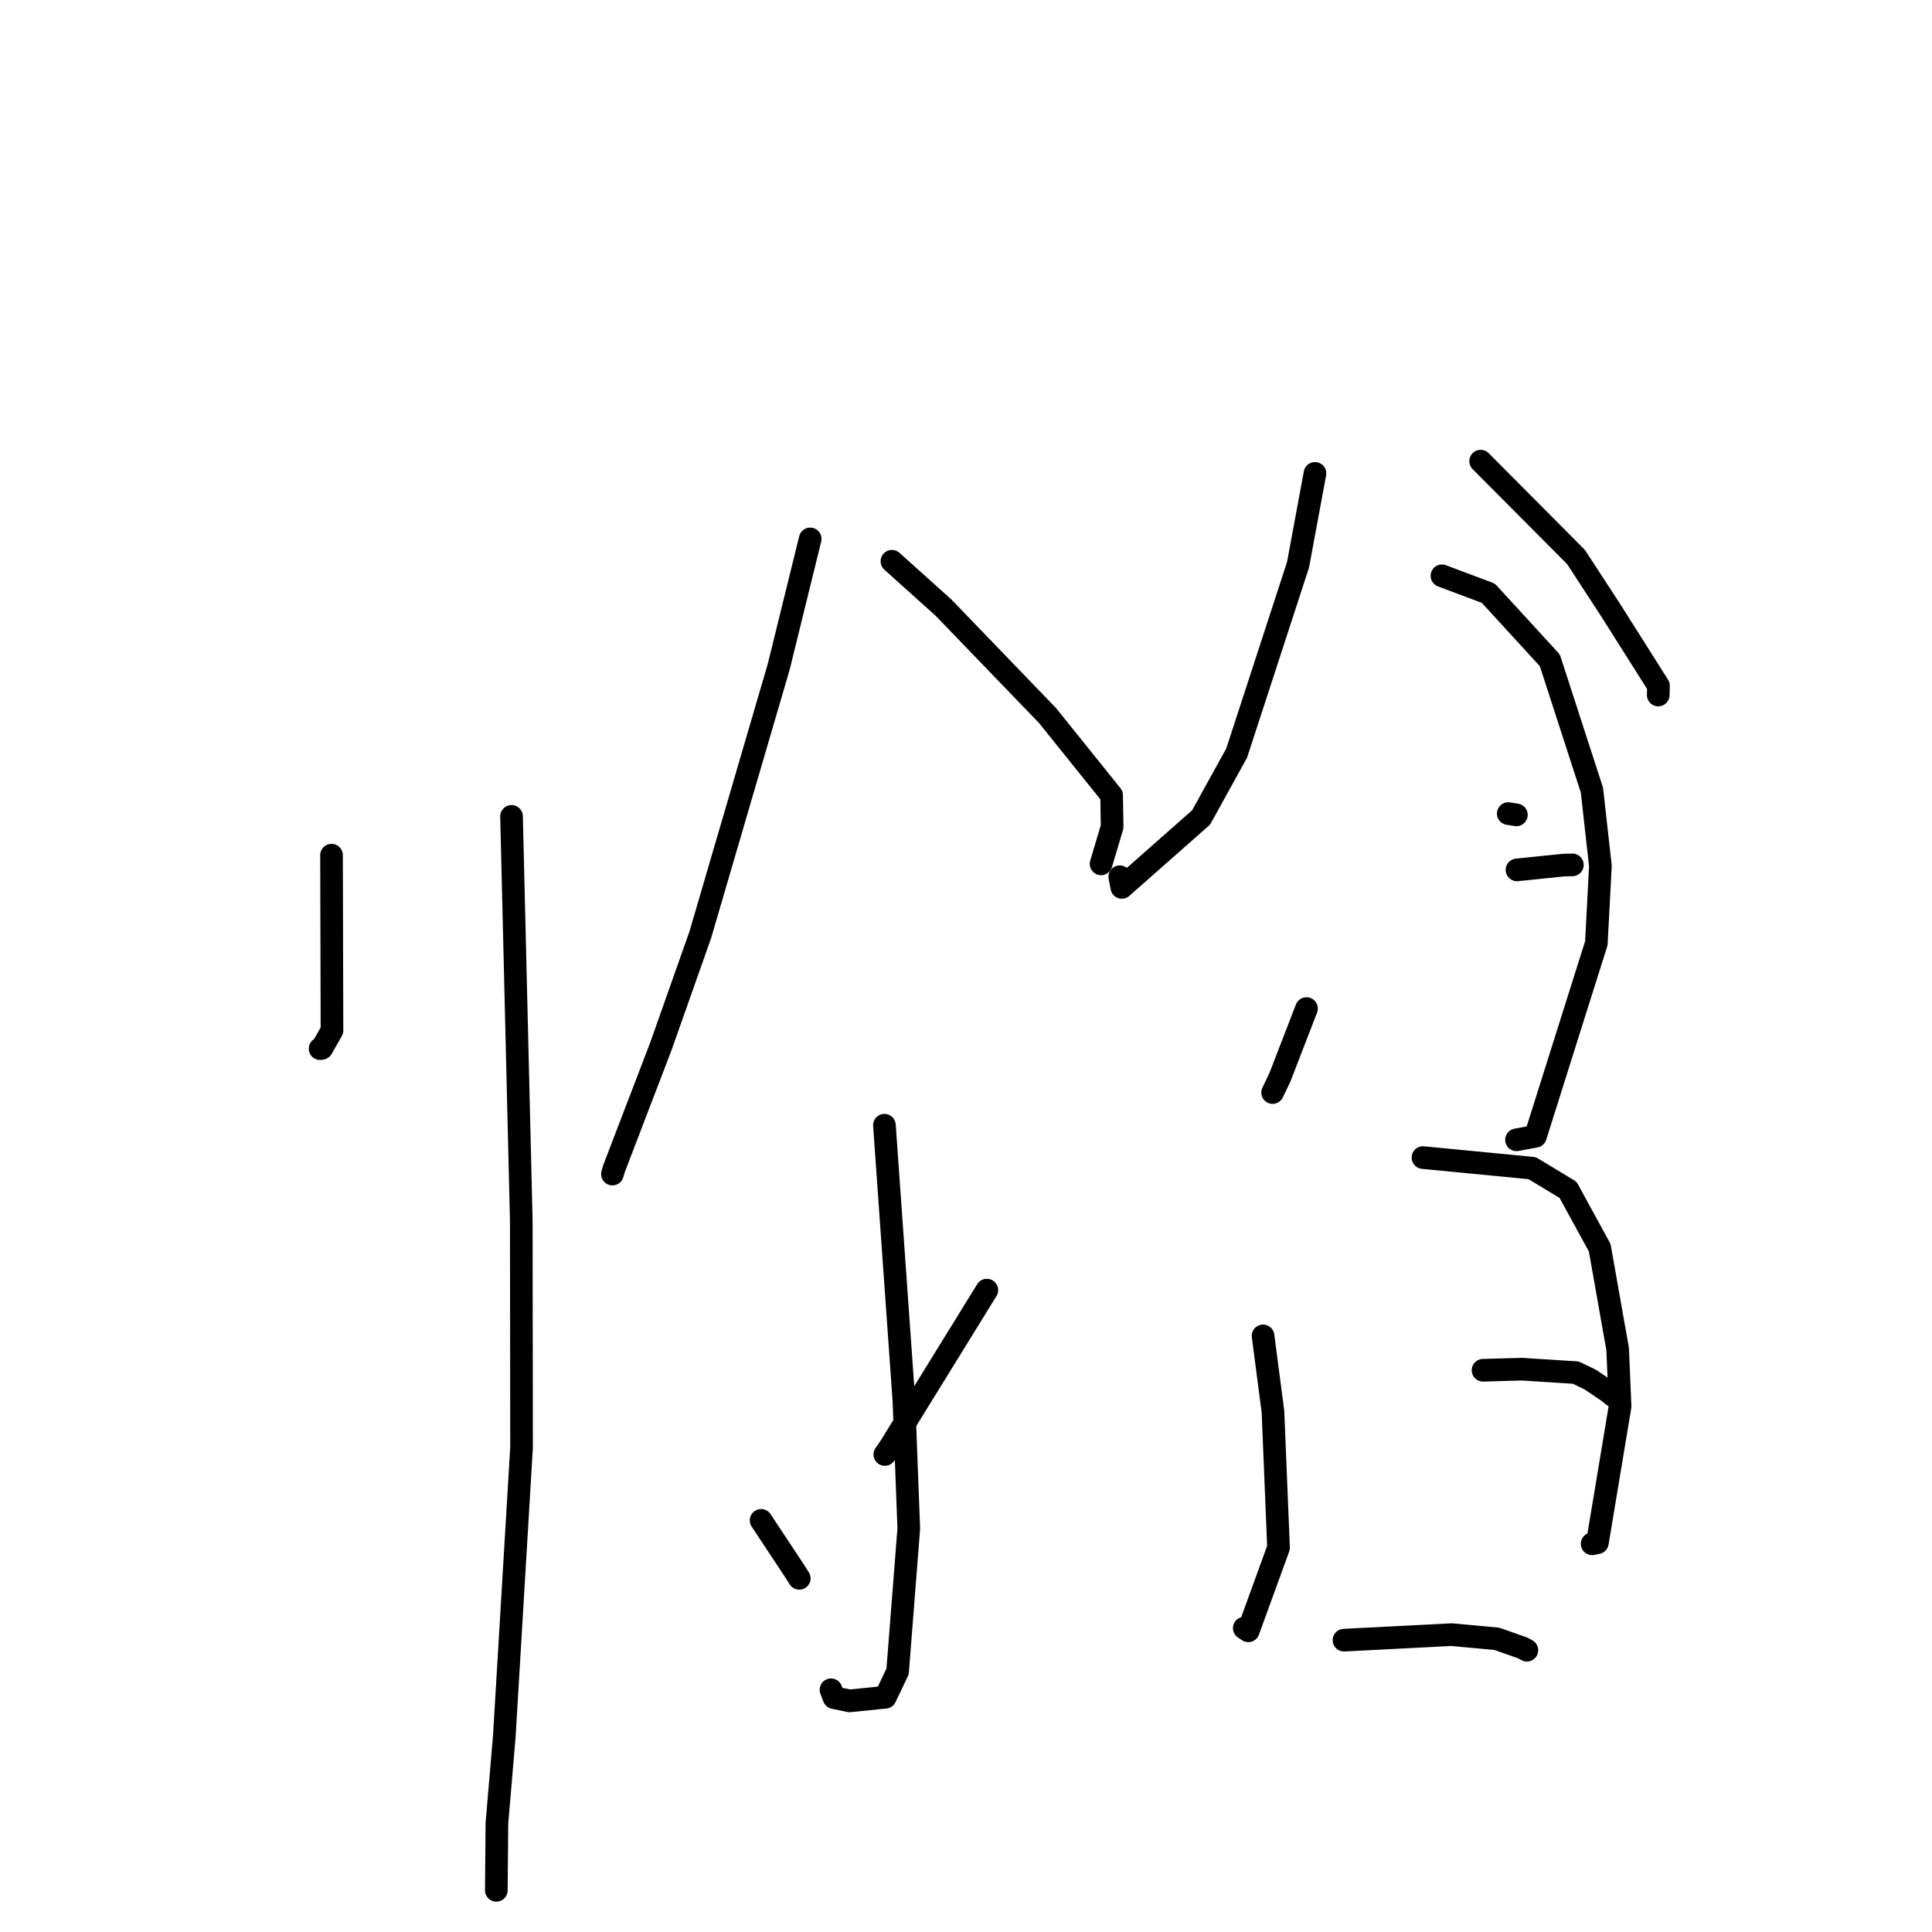 <?xml version="1.0" standalone="no"?>
    <svg width="256" height="256" xmlns="http://www.w3.org/2000/svg" version="1.1">
    <polyline stroke="black" stroke-width="3" stroke-linecap="round" fill="transparent" stroke-linejoin="round" points="43.928 113.315 43.989 136.548 42.64 138.909 42.476 138.943 42.414 138.955 " />
        <polyline stroke="black" stroke-width="3" stroke-linecap="round" fill="transparent" stroke-linejoin="round" points="67.781 108.172 69.073 161.752 69.108 191.799 66.82 230.111 65.844 241.579 65.773 249.67 65.766 250.48 " />
        <polyline stroke="black" stroke-width="3" stroke-linecap="round" fill="transparent" stroke-linejoin="round" points="107.355 71.409 103.184 88.353 92.796 123.852 87.56 138.67 81.336 154.91 81.15 155.572 " />
        <polyline stroke="black" stroke-width="3" stroke-linecap="round" fill="transparent" stroke-linejoin="round" points="118.184 74.369 125.005 80.498 138.803 94.813 147.296 105.379 147.364 109.554 145.988 114.172 145.9 114.469 " />
        <polyline stroke="black" stroke-width="3" stroke-linecap="round" fill="transparent" stroke-linejoin="round" points="117.191 149.099 119.776 185.639 120.419 202.544 118.936 221.48 117.309 224.896 112.556 225.374 110.508 224.946 110.112 223.904 " />
        <polyline stroke="black" stroke-width="3" stroke-linecap="round" fill="transparent" stroke-linejoin="round" points="100.851 201.458 105.309 208.195 105.767 208.92 105.905 209.137 " />
        <polyline stroke="black" stroke-width="3" stroke-linecap="round" fill="transparent" stroke-linejoin="round" points="130.762 170.946 117.894 191.792 117.243 192.73 " />
        <polyline stroke="black" stroke-width="3" stroke-linecap="round" fill="transparent" stroke-linejoin="round" points="174.241 62.725 171.997 74.832 163.864 99.788 159.151 108.317 148.647 117.586 148.375 116.174 " />
        <polyline stroke="black" stroke-width="3" stroke-linecap="round" fill="transparent" stroke-linejoin="round" points="196.194 61.105 208.833 73.811 213.512 80.992 219.761 90.876 219.729 91.925 219.724 92.094 " />
        <polyline stroke="black" stroke-width="3" stroke-linecap="round" fill="transparent" stroke-linejoin="round" points="173.117 133.639 169.594 142.748 168.629 144.766 " />
        <polyline stroke="black" stroke-width="3" stroke-linecap="round" fill="transparent" stroke-linejoin="round" points="191.064 76.297 197.212 78.606 205.362 87.497 210.939 104.7 212.062 114.744 211.524 124.979 203.453 150.566 200.943 151.033 " />
        <polyline stroke="black" stroke-width="3" stroke-linecap="round" fill="transparent" stroke-linejoin="round" points="199.852 107.803 200.929 107.975 " />
        <polyline stroke="black" stroke-width="3" stroke-linecap="round" fill="transparent" stroke-linejoin="round" points="201.009 115.263 207.172 114.633 207.971 114.61 208.347 114.599 " />
        <polyline stroke="black" stroke-width="3" stroke-linecap="round" fill="transparent" stroke-linejoin="round" points="167.362 177.014 168.677 187.084 169.412 205.077 165.406 216.091 164.874 215.735 " />
        <polyline stroke="black" stroke-width="3" stroke-linecap="round" fill="transparent" stroke-linejoin="round" points="188.552 153.386 203.018 154.786 207.778 157.663 211.971 165.333 214.347 178.76 214.669 186.358 211.663 204.416 210.965 204.563 " />
        <polyline stroke="black" stroke-width="3" stroke-linecap="round" fill="transparent" stroke-linejoin="round" points="196.51 181.566 201.66 181.423 208.804 181.876 210.73 182.807 213.091 184.408 213.765 184.95 " />
        <polyline stroke="black" stroke-width="3" stroke-linecap="round" fill="transparent" stroke-linejoin="round" points="178.086 217.33 192.336 216.598 198.342 217.153 201.774 218.365 202.321 218.664 " />
        </svg>